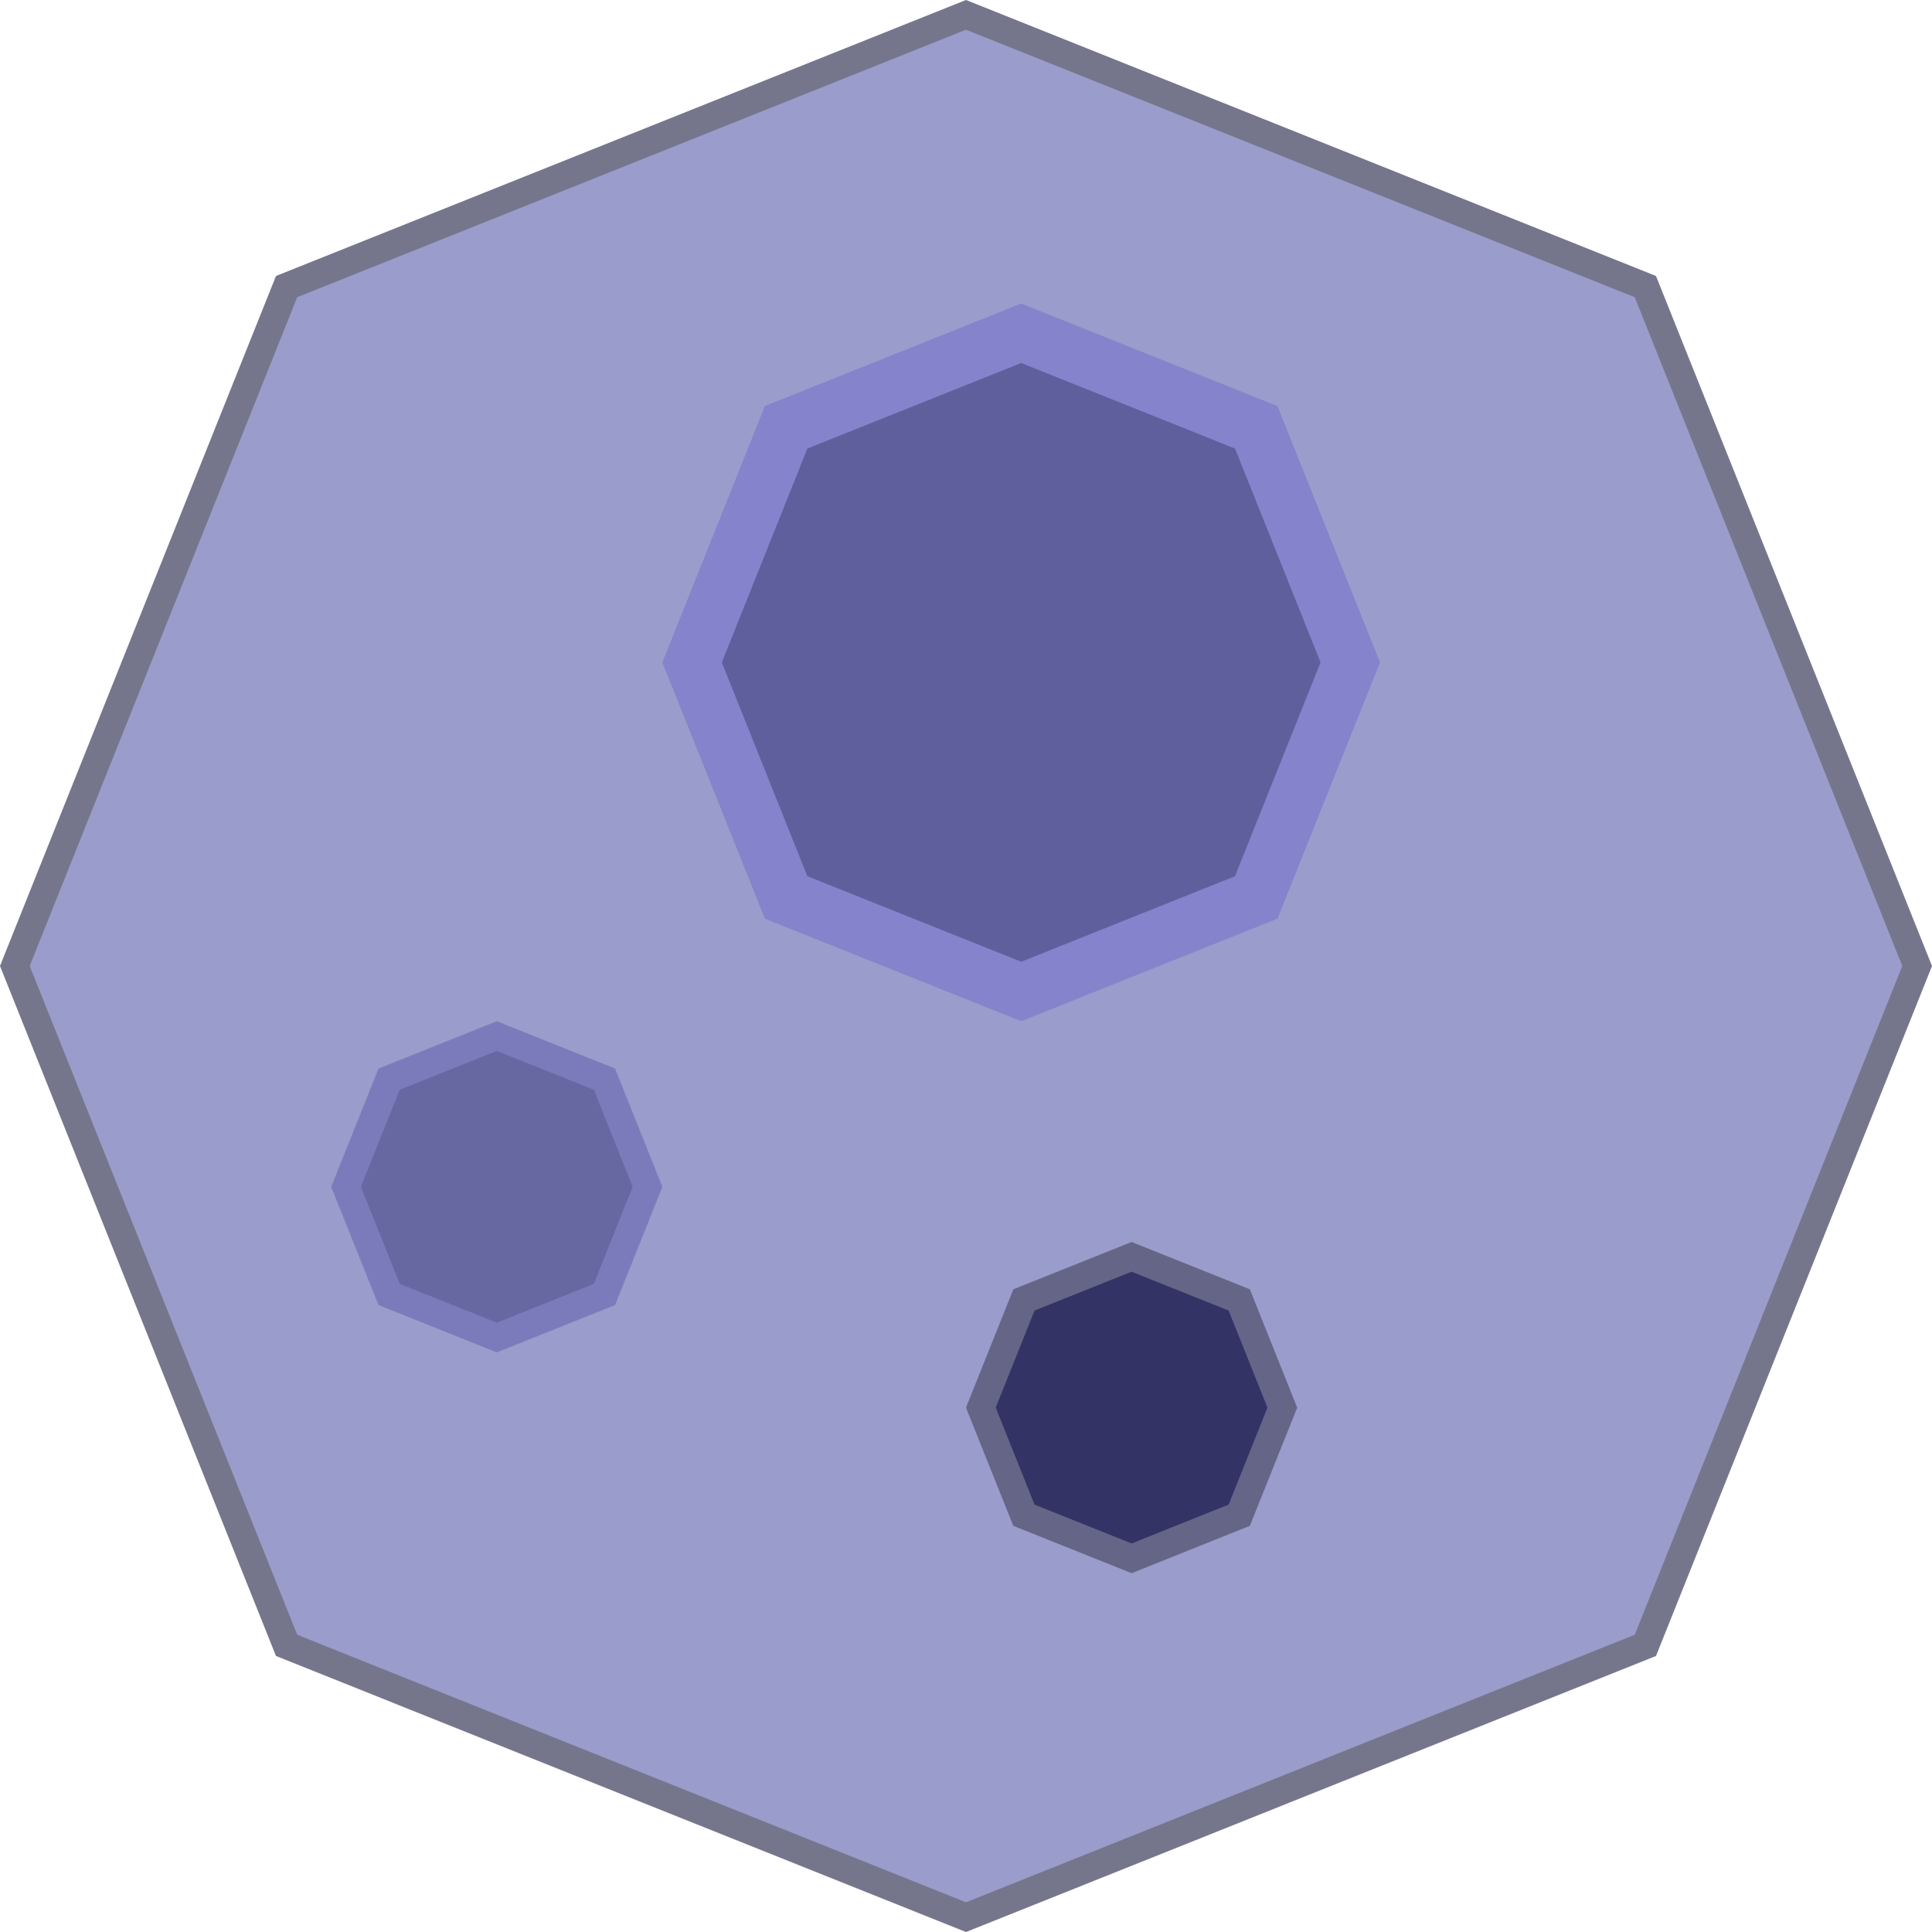 <svg width="70" height="70" viewBox="0 0 70 70" fill="none" xmlns="http://www.w3.org/2000/svg">
<g clip-path="url(#clip0_28_11)">
<path d="M59.615 10.384L69.462 35L59.615 59.615L35 69.462L10.384 59.615L0.538 35L10.384 10.384L35 0.538L59.615 10.384Z" fill="#9A9CCB" stroke="#75768C"/>
<path d="M45.516 15.483L48.923 24L45.516 32.516L37 35.923L28.483 32.516L25.076 24L28.483 15.483L37 12.076L45.516 15.483Z" fill="#605F9D" stroke="#8483CC" stroke-width="2"/>
<path d="M44.9 47.099L46.461 51L44.9 54.9L41 56.461L37.099 54.9L35.538 51L37.099 47.099L41 45.538L44.9 47.099Z" fill="#343365" stroke="#656588"/>
<path d="M21.9 39.099L23.461 43L21.9 46.9L18 48.461L14.099 46.9L12.538 43L14.099 39.099L18 37.538L21.9 39.099Z" fill="#6767A2" stroke="#7B7BBC"/>
</g>
<defs>
<clipPath id="clip0_28_11">
<rect width="70" height="70" fill="white"/>
</clipPath>
</defs>
</svg>
